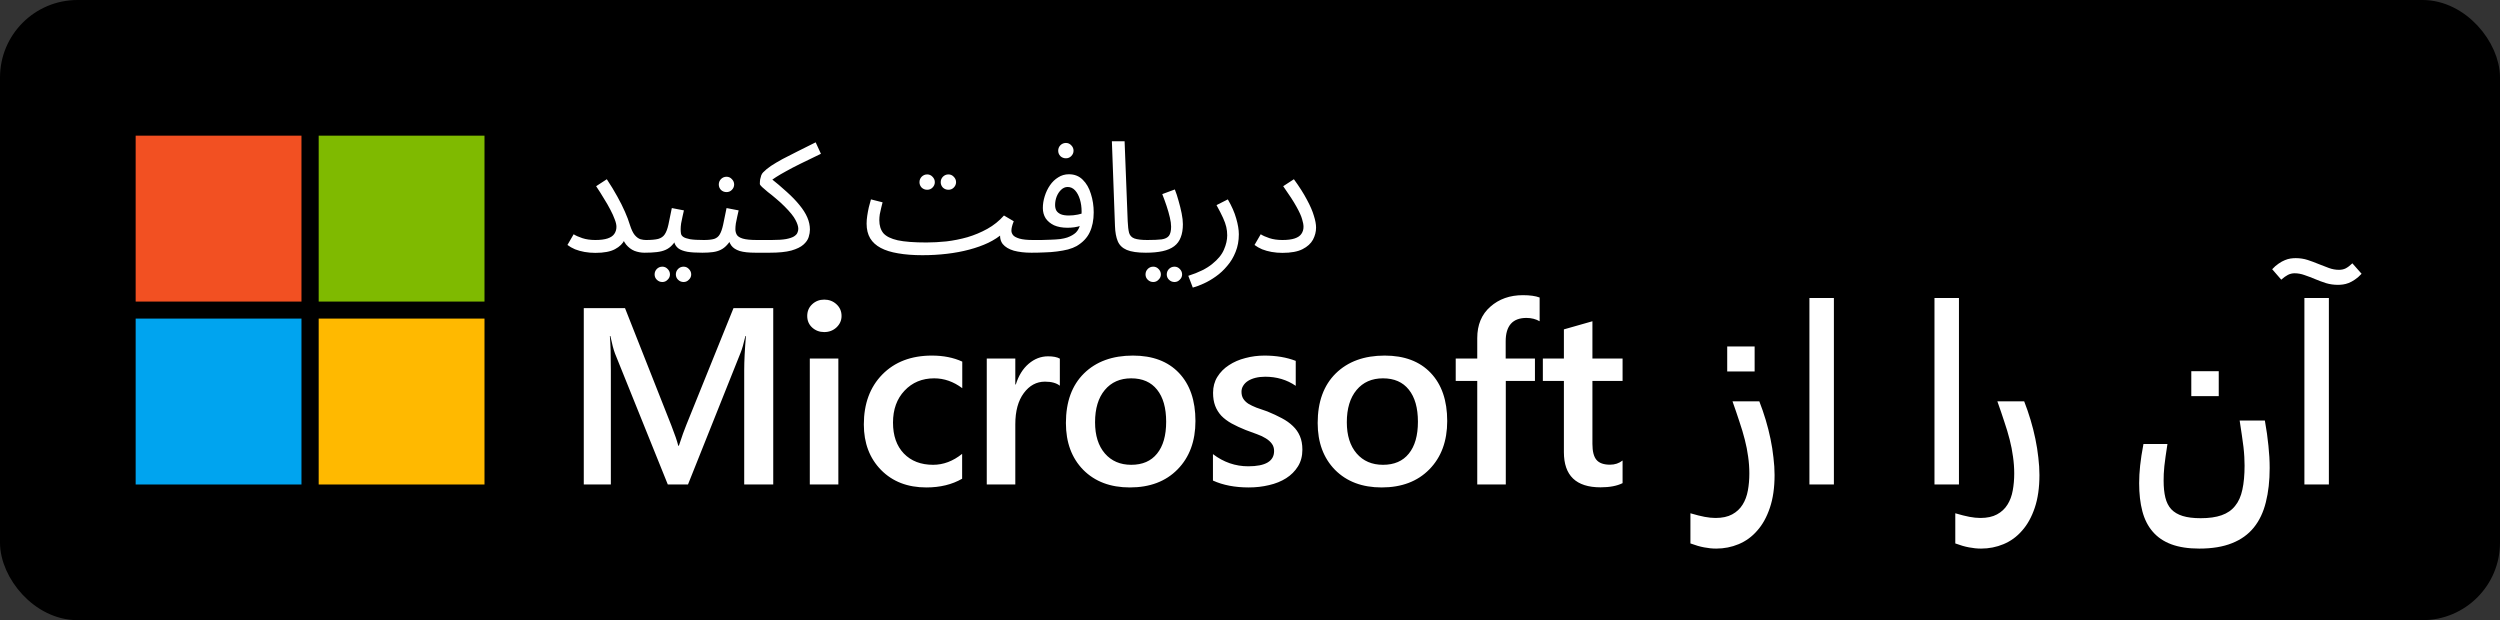 <svg width="129" height="32" viewBox="0 0 129 32" fill="none" xmlns="http://www.w3.org/2000/svg">
<rect x="0" y="0" width="129" height="32" fill="#333333" stroke="none"/>
<rect x="0.5" y="0.5" width="128" height="31" rx="3.5" fill="black"/>
<path d="M15.556 7H7V15.561H15.556V7Z" fill="#F25022"/>
<path d="M25 7H16.444V15.561H25V7Z" fill="#7FBA00"/>
<path d="M15.556 16.439H7V25H15.556V16.439Z" fill="#00A4EF"/>
<path d="M25 16.439H16.444V25H25V16.439Z" fill="#FFB900"/>
<path d="M30.72 12.384C30.987 12.384 31.197 12.357 31.352 12.304C31.512 12.251 31.627 12.173 31.696 12.072C31.771 11.965 31.808 11.843 31.808 11.704C31.808 11.597 31.779 11.469 31.72 11.32C31.667 11.171 31.592 11.005 31.496 10.824C31.4 10.637 31.288 10.443 31.16 10.24C31.037 10.032 30.904 9.821 30.76 9.608L31.312 9.248C31.52 9.563 31.701 9.861 31.856 10.144C32.011 10.421 32.141 10.683 32.248 10.928C32.355 11.168 32.44 11.395 32.504 11.608C32.579 11.843 32.661 12.016 32.752 12.128C32.848 12.24 32.947 12.312 33.048 12.344C33.149 12.371 33.243 12.384 33.328 12.384C33.44 12.384 33.523 12.416 33.576 12.48C33.629 12.539 33.656 12.611 33.656 12.696C33.656 12.781 33.619 12.861 33.544 12.936C33.469 13.005 33.373 13.04 33.256 13.04C33.08 13.04 32.907 13.008 32.736 12.944C32.571 12.875 32.427 12.765 32.304 12.616C32.181 12.461 32.096 12.256 32.048 12L32.368 11.744C32.368 11.957 32.323 12.165 32.232 12.368C32.141 12.565 31.976 12.728 31.736 12.856C31.501 12.984 31.163 13.048 30.72 13.048C30.528 13.048 30.341 13.032 30.16 13C29.984 12.968 29.821 12.923 29.672 12.864C29.523 12.8 29.392 12.725 29.28 12.64L29.6 12.088C29.707 12.157 29.856 12.224 30.048 12.288C30.24 12.352 30.464 12.384 30.72 12.384ZM33.258 13.04L33.338 12.384C33.605 12.384 33.812 12.365 33.962 12.328C34.111 12.285 34.223 12.208 34.298 12.096C34.378 11.979 34.442 11.811 34.49 11.592C34.538 11.373 34.596 11.088 34.666 10.736L35.29 10.856C35.269 10.952 35.245 11.059 35.218 11.176C35.191 11.293 35.167 11.411 35.146 11.528C35.13 11.64 35.122 11.739 35.122 11.824C35.122 11.904 35.127 11.979 35.138 12.048C35.148 12.117 35.188 12.176 35.258 12.224C35.327 12.272 35.444 12.312 35.61 12.344C35.775 12.371 36.013 12.384 36.322 12.384C36.434 12.384 36.514 12.416 36.562 12.48C36.615 12.539 36.642 12.611 36.642 12.696C36.642 12.781 36.605 12.861 36.53 12.936C36.455 13.005 36.359 13.04 36.242 13.04C35.916 13.04 35.658 13.024 35.466 12.992C35.274 12.955 35.127 12.901 35.026 12.832C34.93 12.763 34.861 12.677 34.818 12.576C34.781 12.469 34.751 12.347 34.73 12.208L34.97 12.224C34.885 12.395 34.791 12.533 34.69 12.64C34.594 12.747 34.482 12.829 34.354 12.888C34.226 12.947 34.071 12.987 33.89 13.008C33.714 13.029 33.503 13.04 33.258 13.04ZM35.274 14.552C35.162 14.552 35.066 14.512 34.986 14.432C34.911 14.357 34.874 14.267 34.874 14.16C34.874 14.053 34.911 13.96 34.986 13.88C35.066 13.8 35.162 13.76 35.274 13.76C35.38 13.76 35.471 13.8 35.546 13.88C35.626 13.96 35.666 14.053 35.666 14.16C35.666 14.267 35.626 14.357 35.546 14.432C35.471 14.512 35.38 14.552 35.274 14.552ZM34.178 14.552C34.066 14.552 33.97 14.512 33.89 14.432C33.815 14.357 33.778 14.267 33.778 14.16C33.778 14.053 33.815 13.96 33.89 13.88C33.97 13.8 34.066 13.76 34.178 13.76C34.285 13.76 34.375 13.8 34.45 13.88C34.53 13.96 34.57 14.053 34.57 14.16C34.57 14.267 34.53 14.357 34.45 14.432C34.375 14.512 34.285 14.552 34.178 14.552ZM36.242 13.04L36.322 12.384C36.546 12.384 36.722 12.365 36.85 12.328C36.978 12.285 37.074 12.208 37.138 12.096C37.208 11.979 37.266 11.811 37.314 11.592C37.362 11.373 37.421 11.088 37.49 10.736L38.114 10.856C38.093 10.952 38.069 11.059 38.042 11.176C38.016 11.293 37.992 11.411 37.97 11.528C37.954 11.64 37.946 11.739 37.946 11.824C37.946 11.931 37.97 12.027 38.018 12.112C38.066 12.197 38.17 12.264 38.33 12.312C38.49 12.36 38.736 12.384 39.066 12.384C39.178 12.384 39.258 12.416 39.306 12.48C39.359 12.539 39.386 12.611 39.386 12.696C39.386 12.781 39.349 12.861 39.274 12.936C39.2 13.005 39.103 13.04 38.986 13.04C38.639 13.04 38.367 13.011 38.17 12.952C37.973 12.888 37.829 12.795 37.738 12.672C37.648 12.544 37.586 12.389 37.554 12.208L37.794 12.224C37.709 12.395 37.615 12.533 37.514 12.64C37.418 12.747 37.312 12.829 37.194 12.888C37.077 12.947 36.941 12.987 36.786 13.008C36.632 13.029 36.45 13.04 36.242 13.04ZM37.49 9.912C37.378 9.912 37.282 9.875 37.202 9.8C37.127 9.72 37.09 9.627 37.09 9.52C37.09 9.413 37.127 9.32 37.202 9.24C37.282 9.16 37.378 9.12 37.49 9.12C37.597 9.12 37.688 9.16 37.762 9.24C37.842 9.32 37.882 9.413 37.882 9.52C37.882 9.627 37.842 9.72 37.762 9.8C37.688 9.875 37.597 9.912 37.49 9.912ZM38.984 13.04L39.064 12.384H39.816C40.131 12.384 40.379 12.368 40.56 12.336C40.747 12.299 40.883 12.253 40.968 12.2C41.059 12.141 41.118 12.08 41.144 12.016C41.176 11.947 41.192 11.877 41.192 11.808C41.192 11.685 41.144 11.533 41.048 11.352C40.958 11.171 40.768 10.936 40.48 10.648C40.331 10.499 40.182 10.363 40.032 10.24C39.883 10.112 39.744 10 39.616 9.904C39.494 9.803 39.395 9.717 39.32 9.648C39.246 9.579 39.208 9.525 39.208 9.488C39.208 9.408 39.214 9.331 39.224 9.256C39.24 9.181 39.259 9.112 39.28 9.048C39.307 8.984 39.339 8.933 39.376 8.896C39.483 8.784 39.619 8.672 39.784 8.56C39.955 8.448 40.152 8.331 40.376 8.208C40.606 8.085 40.862 7.955 41.144 7.816C41.432 7.672 41.747 7.515 42.088 7.344L42.36 7.936C41.934 8.139 41.576 8.312 41.288 8.456C41.006 8.595 40.766 8.72 40.568 8.832C40.371 8.939 40.198 9.04 40.048 9.136C39.899 9.232 39.747 9.339 39.592 9.456L39.712 9.152C40.048 9.419 40.344 9.669 40.6 9.904C40.862 10.139 41.08 10.365 41.256 10.584C41.432 10.797 41.566 11.008 41.656 11.216C41.747 11.424 41.792 11.635 41.792 11.848C41.792 11.965 41.771 12.093 41.728 12.232C41.686 12.371 41.595 12.501 41.456 12.624C41.318 12.747 41.11 12.848 40.832 12.928C40.555 13.003 40.182 13.04 39.712 13.04H38.984ZM47.597 13.168L47.805 12.512C48.13 12.512 48.474 12.493 48.837 12.456C49.199 12.413 49.559 12.341 49.917 12.24C50.279 12.133 50.623 11.989 50.949 11.808C51.274 11.627 51.559 11.397 51.805 11.12L52.309 11.416C52.261 11.539 52.229 11.637 52.213 11.712C52.197 11.781 52.189 11.845 52.189 11.904C52.189 11.984 52.218 12.061 52.277 12.136C52.335 12.205 52.445 12.264 52.605 12.312C52.77 12.36 53.002 12.384 53.301 12.384C53.413 12.384 53.493 12.416 53.541 12.48C53.594 12.539 53.621 12.611 53.621 12.696C53.621 12.781 53.583 12.861 53.509 12.936C53.434 13.005 53.338 13.04 53.221 13.04C52.879 13.04 52.578 13.005 52.317 12.936C52.061 12.861 51.869 12.747 51.741 12.592C51.618 12.432 51.578 12.227 51.621 11.976L51.765 12.024C51.551 12.216 51.295 12.384 50.997 12.528C50.703 12.667 50.375 12.784 50.013 12.88C49.655 12.976 49.271 13.048 48.861 13.096C48.455 13.144 48.034 13.168 47.597 13.168ZM47.597 13.168C47.122 13.168 46.703 13.136 46.341 13.072C45.983 13.013 45.685 12.92 45.445 12.792C45.205 12.664 45.023 12.499 44.901 12.296C44.778 12.088 44.717 11.837 44.717 11.544C44.717 11.411 44.727 11.275 44.749 11.136C44.77 10.992 44.797 10.848 44.829 10.704C44.866 10.56 44.903 10.421 44.941 10.288L45.541 10.44C45.519 10.52 45.495 10.616 45.469 10.728C45.442 10.835 45.418 10.944 45.397 11.056C45.381 11.168 45.373 11.269 45.373 11.36C45.373 11.637 45.442 11.861 45.581 12.032C45.725 12.197 45.973 12.32 46.325 12.4C46.677 12.475 47.17 12.512 47.805 12.512L47.965 12.912L47.597 13.168ZM48.941 9.792C48.829 9.792 48.733 9.755 48.653 9.68C48.578 9.6 48.541 9.507 48.541 9.4C48.541 9.293 48.578 9.2 48.653 9.12C48.733 9.04 48.829 9 48.941 9C49.047 9 49.138 9.04 49.213 9.12C49.293 9.2 49.333 9.293 49.333 9.4C49.333 9.507 49.293 9.6 49.213 9.68C49.138 9.755 49.047 9.792 48.941 9.792ZM47.845 9.792C47.733 9.792 47.637 9.755 47.557 9.68C47.482 9.6 47.445 9.507 47.445 9.4C47.445 9.293 47.482 9.2 47.557 9.12C47.637 9.04 47.733 9 47.845 9C47.951 9 48.042 9.04 48.117 9.12C48.197 9.2 48.237 9.293 48.237 9.4C48.237 9.507 48.197 9.6 48.117 9.68C48.042 9.755 47.951 9.792 47.845 9.792ZM53.219 13.04L53.299 12.384C53.432 12.384 53.579 12.384 53.739 12.384C53.904 12.379 54.069 12.373 54.235 12.368C54.405 12.363 54.563 12.352 54.707 12.336C54.851 12.315 54.971 12.288 55.067 12.256C55.259 12.187 55.408 12.101 55.515 12C55.621 11.893 55.696 11.755 55.739 11.584C55.787 11.408 55.811 11.184 55.811 10.912C55.811 10.688 55.781 10.48 55.723 10.288C55.664 10.096 55.581 9.941 55.475 9.824C55.368 9.707 55.24 9.648 55.091 9.648C54.968 9.648 54.856 9.696 54.755 9.792C54.659 9.883 54.581 10 54.523 10.144C54.469 10.288 54.443 10.432 54.443 10.576C54.443 10.688 54.464 10.784 54.507 10.864C54.555 10.944 54.632 11.008 54.739 11.056C54.845 11.099 54.984 11.12 55.155 11.12C55.309 11.12 55.464 11.104 55.619 11.072C55.779 11.04 55.915 10.997 56.027 10.944L56.059 11.504C55.973 11.563 55.877 11.611 55.771 11.648C55.664 11.685 55.552 11.712 55.435 11.728C55.317 11.744 55.2 11.752 55.083 11.752C54.811 11.752 54.579 11.709 54.387 11.624C54.2 11.533 54.056 11.413 53.955 11.264C53.859 11.109 53.811 10.933 53.811 10.736C53.811 10.533 53.843 10.331 53.907 10.128C53.971 9.92 54.061 9.731 54.179 9.56C54.296 9.389 54.437 9.253 54.603 9.152C54.768 9.045 54.952 8.992 55.155 8.992C55.443 8.992 55.68 9.085 55.867 9.272C56.059 9.459 56.2 9.704 56.291 10.008C56.387 10.307 56.435 10.624 56.435 10.96C56.435 11.36 56.365 11.704 56.227 11.992C56.093 12.275 55.869 12.509 55.555 12.696C55.432 12.765 55.283 12.824 55.107 12.872C54.936 12.915 54.747 12.949 54.539 12.976C54.336 13.003 54.123 13.019 53.899 13.024C53.675 13.035 53.448 13.04 53.219 13.04ZM55.003 8.168C54.891 8.168 54.795 8.131 54.715 8.056C54.64 7.976 54.603 7.883 54.603 7.776C54.603 7.669 54.64 7.576 54.715 7.496C54.795 7.416 54.891 7.376 55.003 7.376C55.109 7.376 55.2 7.416 55.275 7.496C55.355 7.576 55.395 7.669 55.395 7.776C55.395 7.883 55.355 7.976 55.275 8.056C55.2 8.131 55.109 8.168 55.003 8.168ZM59.125 13.04C58.698 13.04 58.37 12.992 58.141 12.896C57.917 12.8 57.762 12.651 57.677 12.448C57.592 12.245 57.544 11.984 57.533 11.664L57.373 7.288H58.029L58.189 11.408C58.2 11.669 58.224 11.872 58.261 12.016C58.303 12.155 58.394 12.251 58.533 12.304C58.677 12.357 58.901 12.384 59.205 12.384C59.317 12.384 59.397 12.416 59.445 12.48C59.498 12.539 59.525 12.611 59.525 12.696C59.525 12.781 59.487 12.861 59.413 12.936C59.338 13.005 59.242 13.04 59.125 13.04ZM59.125 13.04L59.205 12.384C59.52 12.384 59.765 12.373 59.941 12.352C60.117 12.325 60.242 12.264 60.317 12.168C60.392 12.067 60.429 11.909 60.429 11.696C60.429 11.563 60.408 11.405 60.365 11.224C60.322 11.037 60.266 10.84 60.197 10.632C60.128 10.424 60.053 10.219 59.973 10.016L60.621 9.776C60.69 9.947 60.754 10.141 60.813 10.36C60.877 10.579 60.93 10.795 60.973 11.008C61.016 11.221 61.037 11.408 61.037 11.568C61.037 11.835 61 12.061 60.925 12.248C60.856 12.435 60.744 12.587 60.589 12.704C60.434 12.821 60.234 12.907 59.989 12.96C59.749 13.013 59.461 13.04 59.125 13.04ZM60.605 14.552C60.493 14.552 60.397 14.512 60.317 14.432C60.242 14.357 60.205 14.267 60.205 14.16C60.205 14.053 60.242 13.96 60.317 13.88C60.397 13.8 60.493 13.76 60.605 13.76C60.712 13.76 60.802 13.8 60.877 13.88C60.957 13.96 60.997 14.053 60.997 14.16C60.997 14.267 60.957 14.357 60.877 14.432C60.802 14.512 60.712 14.552 60.605 14.552ZM59.509 14.552C59.397 14.552 59.301 14.512 59.221 14.432C59.146 14.357 59.109 14.267 59.109 14.16C59.109 14.053 59.146 13.96 59.221 13.88C59.301 13.8 59.397 13.76 59.509 13.76C59.616 13.76 59.706 13.8 59.781 13.88C59.861 13.96 59.901 14.053 59.901 14.16C59.901 14.267 59.861 14.357 59.781 14.432C59.706 14.512 59.616 14.552 59.509 14.552ZM61.548 14.84L61.316 14.232C61.854 14.061 62.268 13.856 62.556 13.616C62.849 13.381 63.049 13.136 63.156 12.88C63.268 12.624 63.324 12.379 63.324 12.144C63.324 11.995 63.308 11.851 63.276 11.712C63.244 11.573 63.188 11.416 63.108 11.24C63.028 11.064 62.916 10.845 62.772 10.584L63.356 10.288C63.558 10.635 63.702 10.963 63.788 11.272C63.878 11.581 63.924 11.853 63.924 12.088C63.924 12.424 63.868 12.728 63.756 13C63.649 13.272 63.505 13.512 63.324 13.72C63.148 13.933 62.953 14.115 62.74 14.264C62.532 14.413 62.321 14.536 62.108 14.632C61.9 14.728 61.713 14.797 61.548 14.84ZM64.733 12.64L65.053 12.088C65.16 12.157 65.309 12.224 65.501 12.288C65.693 12.352 65.917 12.384 66.173 12.384C66.44 12.384 66.65 12.357 66.805 12.304C66.965 12.251 67.08 12.173 67.149 12.072C67.224 11.965 67.261 11.843 67.261 11.704C67.261 11.597 67.237 11.467 67.189 11.312C67.147 11.152 67.05 10.939 66.901 10.672C66.752 10.4 66.522 10.045 66.213 9.608L66.765 9.248C67.048 9.637 67.272 9.989 67.437 10.304C67.608 10.619 67.728 10.896 67.797 11.136C67.872 11.371 67.909 11.573 67.909 11.744C67.909 11.957 67.856 12.165 67.749 12.368C67.642 12.565 67.464 12.728 67.213 12.856C66.963 12.984 66.616 13.048 66.173 13.048C65.981 13.048 65.794 13.032 65.613 13C65.437 12.968 65.275 12.923 65.125 12.864C64.976 12.8 64.845 12.725 64.733 12.64Z" fill="white"/>
<path d="M39.899 25H38.401V19.109C38.401 18.627 38.431 18.037 38.49 17.338H38.464C38.371 17.736 38.289 18.022 38.217 18.195L35.5 25H34.459L31.736 18.246C31.66 18.047 31.579 17.745 31.495 17.338H31.469C31.503 17.702 31.52 18.297 31.52 19.122V25H30.123V15.898H32.25L34.643 21.959C34.825 22.425 34.944 22.772 34.998 23H35.03C35.187 22.522 35.314 22.167 35.411 21.934L37.849 15.898H39.899V25ZM42.529 17.135C42.287 17.135 42.08 17.057 41.907 16.9C41.737 16.744 41.653 16.545 41.653 16.304C41.653 16.062 41.737 15.861 41.907 15.701C42.08 15.54 42.287 15.46 42.529 15.46C42.778 15.46 42.99 15.54 43.163 15.701C43.337 15.861 43.424 16.062 43.424 16.304C43.424 16.532 43.337 16.729 43.163 16.894C42.99 17.055 42.778 17.135 42.529 17.135ZM43.259 25H41.786V18.5H43.259V25ZM49.646 24.702C49.126 25.002 48.51 25.152 47.799 25.152C46.834 25.152 46.056 24.852 45.463 24.251C44.871 23.646 44.574 22.863 44.574 21.902C44.574 20.832 44.892 19.973 45.526 19.325C46.166 18.674 47.018 18.348 48.085 18.348C48.677 18.348 49.2 18.451 49.653 18.659V20.03C49.2 19.691 48.717 19.522 48.205 19.522C47.583 19.522 47.073 19.734 46.675 20.157C46.278 20.576 46.079 21.126 46.079 21.807C46.079 22.48 46.265 23.011 46.637 23.4C47.014 23.79 47.518 23.984 48.148 23.984C48.677 23.984 49.176 23.796 49.646 23.419V24.702ZM54.688 19.903C54.51 19.763 54.254 19.693 53.92 19.693C53.484 19.693 53.12 19.89 52.828 20.284C52.536 20.677 52.39 21.213 52.39 21.89V25H50.917V18.5H52.39V19.839H52.416C52.559 19.382 52.779 19.027 53.076 18.773C53.376 18.515 53.71 18.386 54.079 18.386C54.345 18.386 54.548 18.426 54.688 18.506V19.903ZM58.301 25.152C57.299 25.152 56.497 24.85 55.896 24.245C55.299 23.635 55.001 22.829 55.001 21.826C55.001 20.734 55.312 19.882 55.934 19.268C56.56 18.654 57.402 18.348 58.46 18.348C59.476 18.348 60.267 18.646 60.834 19.243C61.401 19.839 61.685 20.667 61.685 21.725C61.685 22.761 61.378 23.593 60.764 24.219C60.155 24.841 59.334 25.152 58.301 25.152ZM58.371 19.522C57.796 19.522 57.341 19.723 57.007 20.125C56.672 20.527 56.505 21.081 56.505 21.788C56.505 22.469 56.674 23.007 57.013 23.4C57.352 23.79 57.804 23.984 58.371 23.984C58.951 23.984 59.395 23.792 59.704 23.407C60.017 23.022 60.174 22.474 60.174 21.763C60.174 21.047 60.017 20.495 59.704 20.106C59.395 19.717 58.951 19.522 58.371 19.522ZM62.588 24.797V23.432C63.138 23.851 63.745 24.061 64.41 24.061C65.298 24.061 65.743 23.798 65.743 23.273C65.743 23.125 65.705 23 65.629 22.899C65.552 22.793 65.449 22.7 65.317 22.62C65.191 22.539 65.038 22.467 64.861 22.404C64.687 22.34 64.492 22.268 64.276 22.188C64.01 22.082 63.769 21.97 63.553 21.852C63.341 21.733 63.163 21.6 63.02 21.452C62.88 21.299 62.774 21.128 62.702 20.938C62.63 20.747 62.594 20.525 62.594 20.271C62.594 19.958 62.668 19.683 62.816 19.446C62.965 19.205 63.163 19.004 63.413 18.843C63.663 18.678 63.946 18.555 64.264 18.475C64.581 18.39 64.909 18.348 65.248 18.348C65.849 18.348 66.386 18.439 66.86 18.621V19.909C66.403 19.596 65.878 19.439 65.286 19.439C65.1 19.439 64.93 19.459 64.778 19.497C64.63 19.535 64.503 19.588 64.397 19.655C64.291 19.723 64.209 19.805 64.15 19.903C64.09 19.996 64.061 20.1 64.061 20.214C64.061 20.354 64.09 20.472 64.15 20.569C64.209 20.667 64.296 20.753 64.41 20.83C64.528 20.901 64.668 20.969 64.829 21.033C64.994 21.092 65.182 21.158 65.394 21.23C65.673 21.344 65.923 21.46 66.143 21.579C66.367 21.697 66.557 21.832 66.714 21.985C66.871 22.133 66.991 22.306 67.076 22.505C67.16 22.7 67.203 22.933 67.203 23.204C67.203 23.534 67.127 23.822 66.974 24.067C66.822 24.312 66.619 24.515 66.365 24.676C66.111 24.837 65.817 24.956 65.483 25.032C65.152 25.112 64.803 25.152 64.435 25.152C63.724 25.152 63.108 25.034 62.588 24.797ZM71.292 25.152C70.29 25.152 69.488 24.85 68.887 24.245C68.29 23.635 67.992 22.829 67.992 21.826C67.992 20.734 68.303 19.882 68.925 19.268C69.551 18.654 70.393 18.348 71.451 18.348C72.467 18.348 73.258 18.646 73.825 19.243C74.392 19.839 74.676 20.667 74.676 21.725C74.676 22.761 74.369 23.593 73.755 24.219C73.146 24.841 72.325 25.152 71.292 25.152ZM71.362 19.522C70.787 19.522 70.332 19.723 69.998 20.125C69.663 20.527 69.496 21.081 69.496 21.788C69.496 22.469 69.665 23.007 70.004 23.4C70.342 23.79 70.795 23.984 71.362 23.984C71.942 23.984 72.386 23.792 72.695 23.407C73.008 23.022 73.165 22.474 73.165 21.763C73.165 21.047 73.008 20.495 72.695 20.106C72.386 19.717 71.942 19.522 71.362 19.522ZM79.445 16.577C79.246 16.462 79.019 16.405 78.765 16.405C78.05 16.405 77.693 16.809 77.693 17.618V18.5H79.203V19.655H77.699V25H76.226V19.655H75.115V18.5H76.226V17.446C76.226 16.761 76.451 16.221 76.899 15.828C77.348 15.43 77.908 15.231 78.581 15.231C78.945 15.231 79.233 15.271 79.445 15.352V16.577ZM83.725 24.93C83.437 25.074 83.058 25.146 82.588 25.146C81.327 25.146 80.697 24.541 80.697 23.331V19.655H79.611V18.5H80.697V16.996L82.169 16.577V18.5H83.725V19.655H82.169V22.905C82.169 23.29 82.239 23.565 82.379 23.73C82.519 23.895 82.751 23.978 83.077 23.978C83.327 23.978 83.543 23.906 83.725 23.762V24.93ZM87.226 26.485C87.513 26.57 87.757 26.631 87.956 26.669C88.159 26.707 88.347 26.727 88.521 26.727C88.868 26.727 89.153 26.665 89.378 26.543C89.606 26.42 89.786 26.253 89.917 26.041C90.048 25.834 90.139 25.59 90.19 25.311C90.241 25.036 90.266 24.742 90.266 24.429C90.266 24.137 90.245 23.847 90.203 23.559C90.165 23.271 90.108 22.979 90.031 22.683C89.955 22.383 89.862 22.072 89.752 21.75C89.646 21.424 89.528 21.077 89.397 20.709H90.781C90.903 21.022 91.013 21.342 91.111 21.668C91.208 21.993 91.29 22.319 91.358 22.645C91.426 22.971 91.477 23.293 91.51 23.61C91.549 23.923 91.568 24.224 91.568 24.511C91.568 25.163 91.487 25.726 91.326 26.2C91.166 26.678 90.948 27.072 90.673 27.38C90.402 27.694 90.082 27.926 89.714 28.079C89.35 28.231 88.965 28.307 88.559 28.307C88.351 28.307 88.142 28.286 87.93 28.244C87.723 28.206 87.488 28.138 87.226 28.041V26.485ZM90.539 19.166H89.124V17.878H90.539V19.166ZM93.366 25V15.377H94.629V25H93.366ZM99.819 25V15.377H101.082V25H99.819ZM100.893 26.485C101.181 26.57 101.424 26.631 101.623 26.669C101.826 26.707 102.014 26.727 102.188 26.727C102.535 26.727 102.821 26.665 103.045 26.543C103.273 26.42 103.453 26.253 103.584 26.041C103.716 25.834 103.807 25.59 103.857 25.311C103.908 25.036 103.934 24.742 103.934 24.429C103.934 24.137 103.912 23.847 103.87 23.559C103.832 23.271 103.775 22.979 103.699 22.683C103.623 22.383 103.529 22.072 103.419 21.75C103.314 21.424 103.195 21.077 103.064 20.709H104.448C104.57 21.022 104.68 21.342 104.778 21.668C104.875 21.993 104.958 22.319 105.025 22.645C105.093 22.971 105.144 23.293 105.178 23.61C105.216 23.923 105.235 24.224 105.235 24.511C105.235 25.163 105.154 25.726 104.994 26.2C104.833 26.678 104.615 27.072 104.34 27.38C104.069 27.694 103.749 27.926 103.381 28.079C103.017 28.231 102.632 28.307 102.226 28.307C102.019 28.307 101.809 28.286 101.598 28.244C101.39 28.206 101.155 28.138 100.893 28.041V26.485ZM116.867 21.699C116.952 22.173 117.013 22.607 117.051 23C117.094 23.394 117.115 23.777 117.115 24.149C117.115 24.81 117.049 25.398 116.918 25.914C116.791 26.43 116.584 26.866 116.296 27.222C116.008 27.577 115.634 27.846 115.172 28.028C114.711 28.214 114.148 28.307 113.484 28.307C112.917 28.307 112.435 28.233 112.037 28.085C111.643 27.937 111.324 27.719 111.078 27.431C110.833 27.148 110.655 26.796 110.545 26.377C110.435 25.959 110.38 25.476 110.38 24.93C110.38 24.642 110.397 24.34 110.431 24.023C110.465 23.701 110.522 23.331 110.602 22.912H111.84C111.802 23.149 111.77 23.36 111.745 23.546C111.719 23.728 111.698 23.895 111.681 24.048C111.669 24.196 111.658 24.331 111.65 24.454C111.645 24.577 111.643 24.693 111.643 24.803C111.643 25.142 111.673 25.432 111.732 25.673C111.791 25.918 111.893 26.119 112.037 26.276C112.185 26.433 112.382 26.549 112.627 26.625C112.873 26.701 113.181 26.739 113.554 26.739C113.985 26.739 114.345 26.689 114.633 26.587C114.925 26.485 115.158 26.325 115.331 26.105C115.509 25.889 115.634 25.609 115.706 25.267C115.782 24.924 115.82 24.509 115.82 24.023C115.82 23.883 115.816 23.735 115.807 23.578C115.799 23.422 115.784 23.25 115.763 23.064C115.742 22.878 115.714 22.675 115.68 22.455C115.651 22.23 115.613 21.979 115.566 21.699H116.867ZM114.487 20.442H113.071V19.154H114.487V20.442ZM118.907 25V15.377H120.17V25H118.907ZM121.858 14.127C121.744 14.249 121.63 14.349 121.516 14.425C121.406 14.501 121.298 14.56 121.192 14.602C121.09 14.641 120.993 14.666 120.9 14.679C120.807 14.691 120.72 14.698 120.64 14.698C120.42 14.698 120.212 14.668 120.018 14.609C119.823 14.545 119.635 14.476 119.453 14.399C119.271 14.323 119.093 14.255 118.919 14.196C118.746 14.133 118.572 14.101 118.399 14.101C118.28 14.101 118.166 14.129 118.056 14.184C117.95 14.239 117.836 14.321 117.713 14.431L117.244 13.892C117.358 13.769 117.47 13.671 117.58 13.6C117.69 13.523 117.798 13.464 117.904 13.422C118.005 13.38 118.103 13.352 118.196 13.339C118.289 13.327 118.376 13.32 118.456 13.32C118.676 13.32 118.883 13.352 119.078 13.415C119.273 13.479 119.461 13.549 119.643 13.625C119.825 13.697 120.001 13.765 120.17 13.828C120.343 13.892 120.517 13.923 120.69 13.923C120.822 13.923 120.938 13.898 121.039 13.847C121.145 13.792 121.26 13.705 121.382 13.587L121.858 14.127Z" fill="white"/>
<rect x="0.5" y="0.5" width="128" height="31" rx="3.5" stroke="black"/>
</svg>
